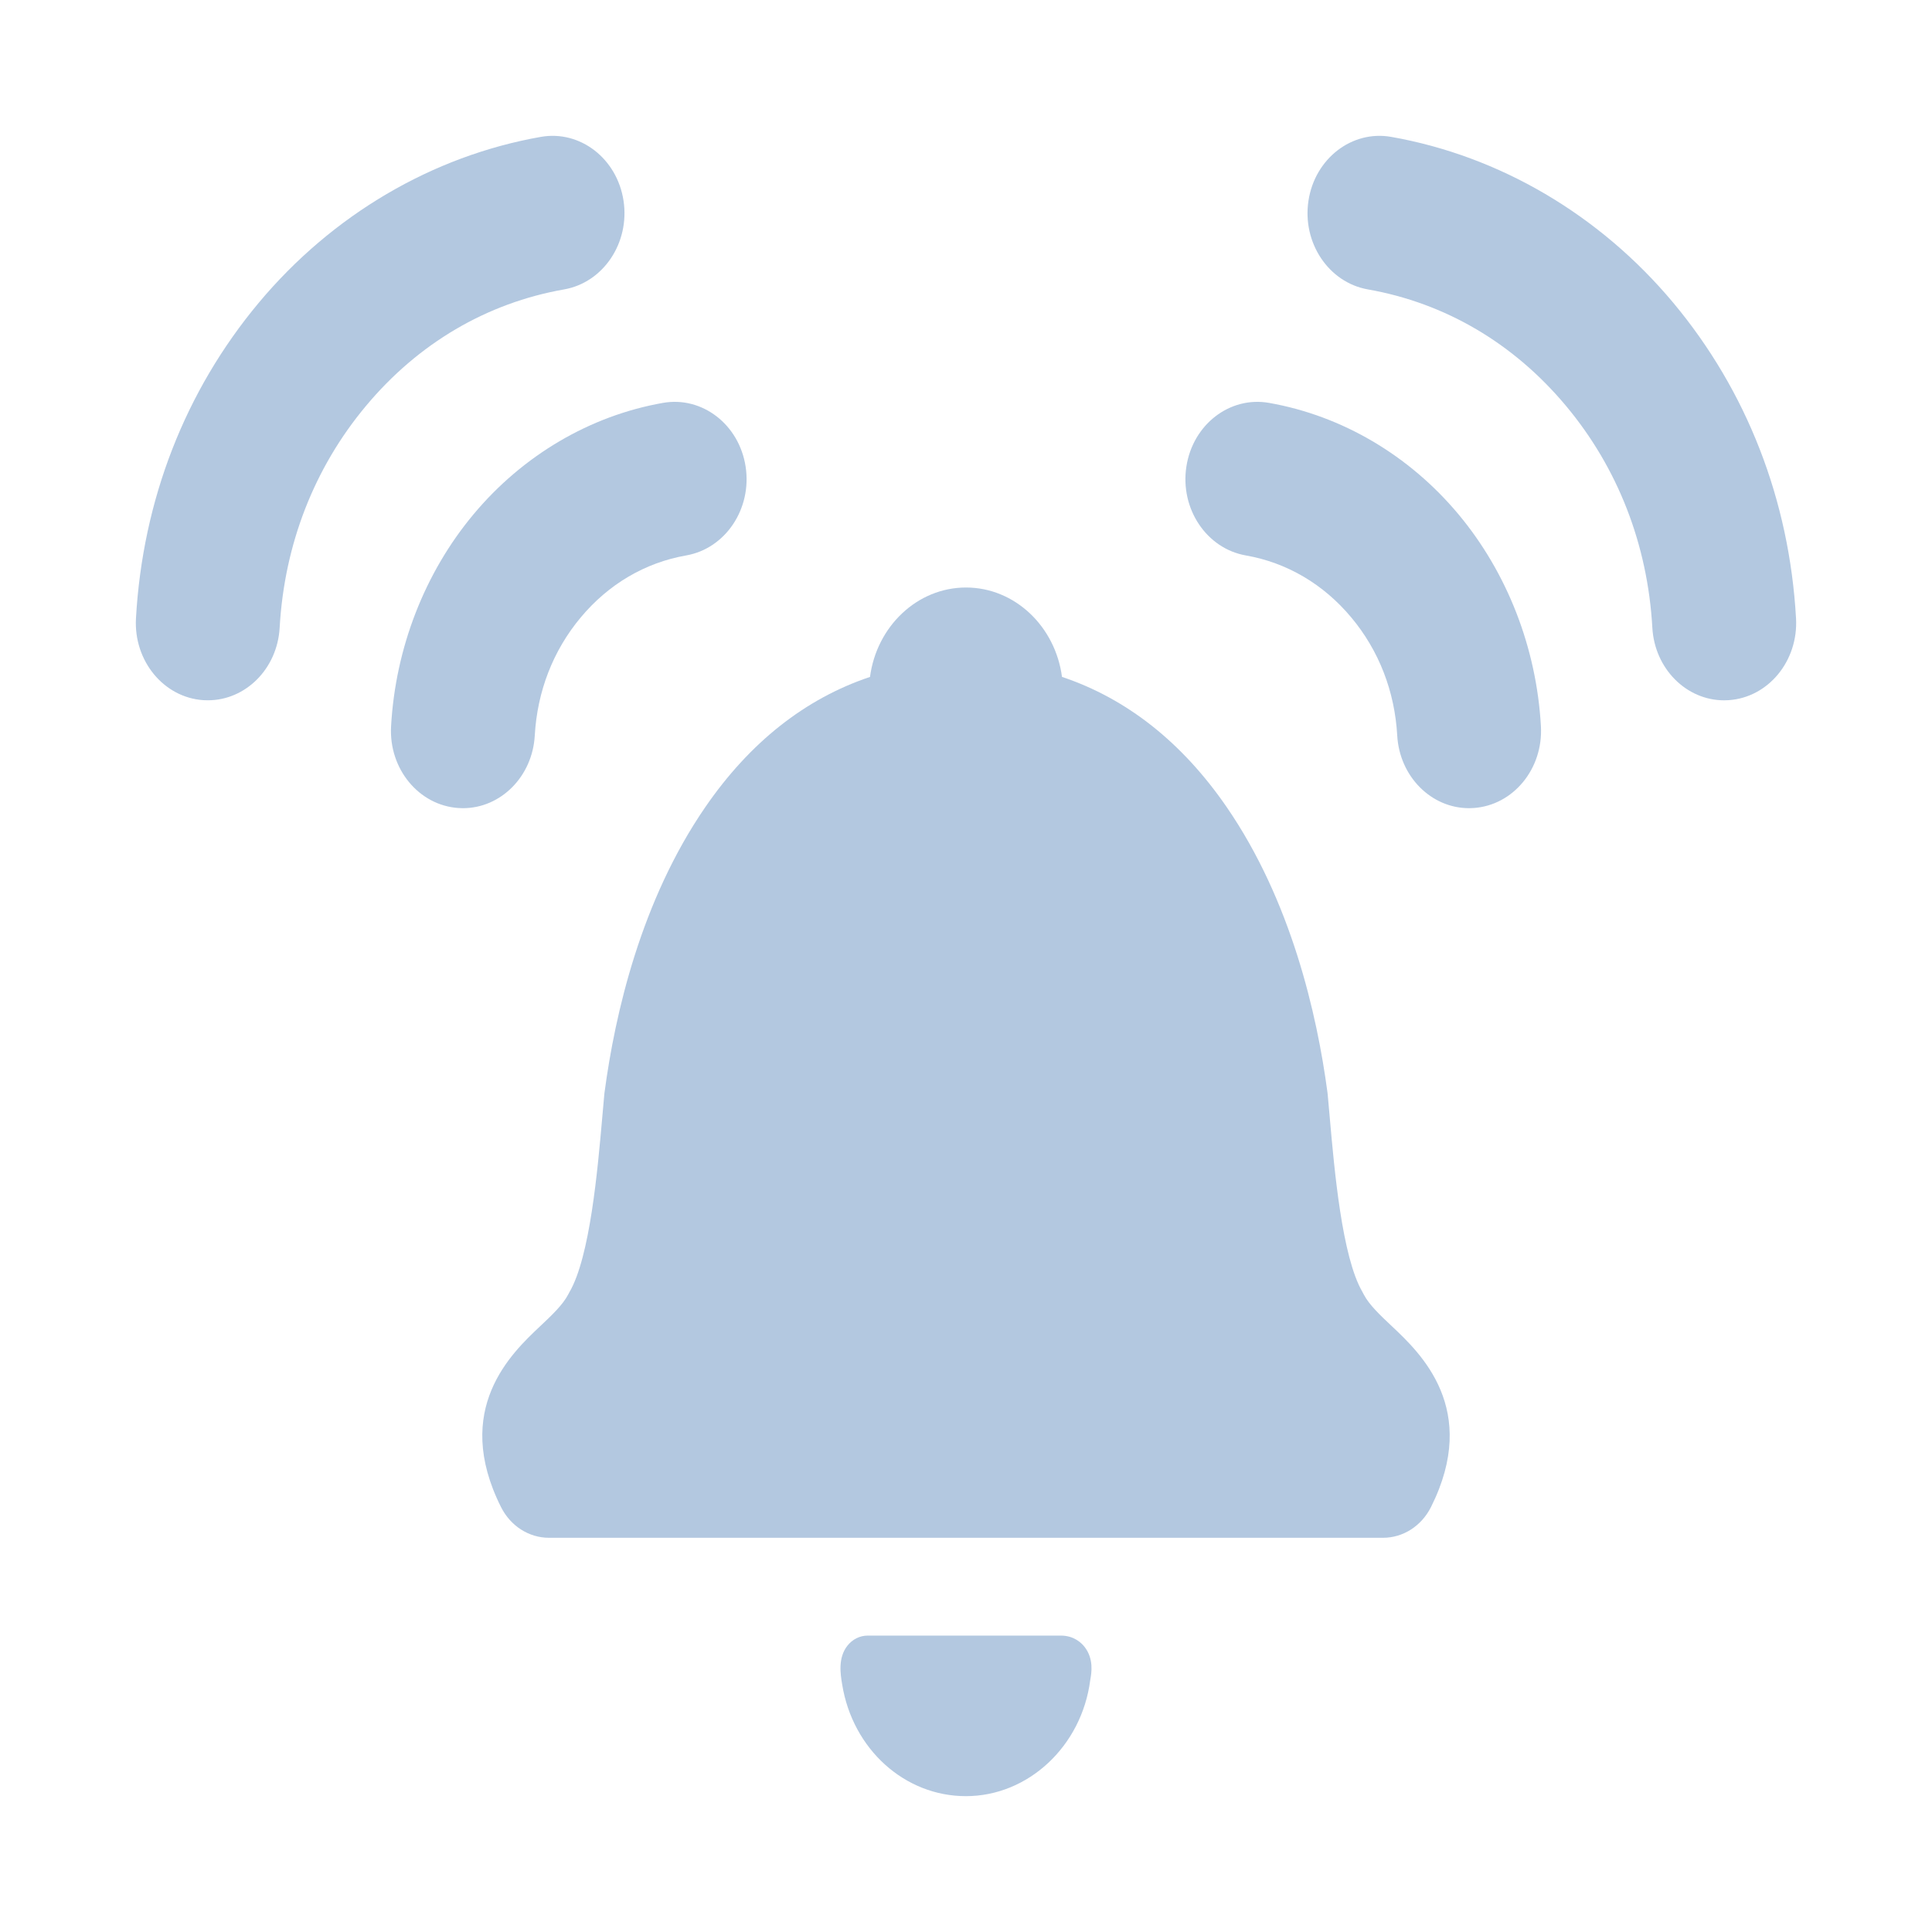 <svg width="640" height="640" xmlns="http://www.w3.org/2000/svg" xmlns:xlink="http://www.w3.org/1999/xlink" preserveAspectRatio="xMidYMid meet">
 <defs>
  <path id="bK0p2uvp" d="m440.49,370.11c-0.22,-2.6 -0.44,-5.08 -0.66,-7.4c-0.02,-0.23 -0.04,-0.46 -0.09,-0.82c-3.47,-26.03 -12.07,-63.56 -33.39,-94.54c-14.76,-21.45 -33.09,-35.93 -54.55,-43.12c-2.21,-16.71 -15.63,-29.61 -31.8,-29.61c-16.17,0 -29.6,12.9 -31.8,29.62c-21.46,7.18 -39.79,21.66 -54.55,43.11c-21.32,30.98 -29.93,68.51 -33.39,94.54c0,0.02 -0.02,0.18 -0.03,0.2c-0.03,0.23 -0.05,0.45 -0.06,0.61c-0.22,2.33 -0.44,4.81 -0.66,7.4c-1.52,17.29 -4.05,46.23 -10.86,57.91c-0.12,0.22 -0.23,0.43 -0.4,0.75c-1.81,3.49 -5.45,6.92 -9.31,10.56c-9.48,8.92 -29.23,27.5 -12.97,59.92c3.15,6.27 9.23,10.17 15.87,10.17c27.63,0 248.69,0 276.32,0c6.64,0 12.71,-3.89 15.87,-10.17c16.25,-32.42 -3.48,-51 -12.96,-59.92c-3.87,-3.64 -7.51,-7.07 -9.28,-10.47c-0.13,-0.28 -0.29,-0.56 -0.5,-0.94c-6.75,-11.59 -9.28,-40.52 -10.8,-57.8z"/>
  <path id="bNO4NYQjY" d="m278.95,557.81c0,0.02 0.03,0.23 0.04,0.25c3.48,21.4 20.71,36.94 40.97,36.94c20.64,0 38.35,-16.53 41.19,-38.41c0.01,-0.05 0.06,-0.33 0.06,-0.37c0.35,-1.98 1.17,-6.64 -1.89,-10.61c-1.1,-1.42 -3.58,-3.8 -7.94,-3.8c-12.77,0 -57.52,0 -63.92,0c-2.63,0 -5.09,1.23 -6.77,3.38c-3.15,4.03 -2.27,9.4 -1.74,12.62z"/>
  <path id="b13TAlwba" d="m45.04,204.84c-0.79,14.11 9.22,26.25 22.36,27.1c0.49,0.03 0.98,0.04 1.47,0.04c12.51,0 23.01,-10.47 23.77,-24.05c1.55,-27.54 11.43,-52.94 28.59,-73.46c17.33,-20.76 40.03,-34.1 65.64,-38.6c13,-2.29 21.81,-15.45 19.68,-29.4c-2.13,-13.95 -14.38,-23.42 -27.38,-21.13c-35.93,6.32 -69.11,25.83 -93.44,54.94c-24.41,29.22 -38.48,65.38 -40.69,104.56z"/>
  <path id="aoSC4RGgQ" d="m247,154.59c-2.13,-13.96 -14.38,-23.42 -27.38,-21.13c-24.13,4.24 -46.42,17.35 -62.75,36.9c-16.17,19.34 -25.87,44.27 -27.32,70.22c-0.8,14.11 9.21,26.24 22.36,27.09c0.49,0.04 0.97,0.05 1.46,0.05c12.5,0 23.01,-10.47 23.78,-24.06c0.82,-14.66 6.08,-28.19 15.22,-39.12c9.23,-11.05 21.32,-18.16 34.96,-20.55c12.99,-2.29 21.8,-15.45 19.67,-29.4z"/>
  <path id="c39Bz9s55" d="m433.45,66.47c-2.13,13.95 6.68,27.11 19.68,29.4c25.6,4.5 48.31,17.84 65.64,38.6c17.16,20.53 27.04,45.93 28.59,73.46c0.76,13.58 11.26,24.06 23.77,24.06c0.49,0 0.98,-0.02 1.47,-0.05c13.14,-0.85 23.15,-12.99 22.36,-27.1c-2.21,-39.18 -16.28,-75.34 -40.69,-104.57c-24.33,-29.1 -57.51,-48.61 -93.44,-54.93c-12.98,-2.29 -25.25,7.18 -27.38,21.13z"/>
  <path id="b2Yga5sQsb" d="m412.67,183.99c13.64,2.39 25.73,9.5 34.96,20.55c9.14,10.93 14.4,24.46 15.22,39.12c0.77,13.59 11.27,24.06 23.78,24.06c0.48,0 0.97,-0.01 1.46,-0.05c13.14,-0.85 23.15,-12.97 22.36,-27.09c-1.45,-25.94 -11.16,-50.88 -27.32,-70.22c-16.33,-19.55 -38.62,-32.66 -62.75,-36.9c-13,-2.29 -25.25,7.17 -27.38,21.13c-2.13,13.95 6.68,27.11 19.67,29.4z"/>
 </defs>
 <g>
  <use id="svg_4" fill="#B3C8E0" xlink:href="#bK0p2uvp"/>
  <g id="svg_5">
   <use id="svg_6" stroke-opacity="0" fill-opacity="0" xlink:href="#bK0p2uvp"/>
  </g>
  <g id="svg_15">
   <use id="svg_16" fill="#B3C8E0" xlink:href="#bNO4NYQjY"/>
   <g id="svg_17">
    <use id="svg_18" stroke-opacity="0" fill-opacity="0" xlink:href="#bNO4NYQjY"/>
   </g>
  </g>
  <g id="svg_27">
   <use id="svg_28" fill="#B3C8E0" xlink:href="#b13TAlwba"/>
   <g id="svg_29">
    <use id="svg_30" stroke-opacity="0" fill-opacity="0" xlink:href="#b13TAlwba"/>
   </g>
  </g>
  <g id="svg_39">
   <use id="svg_40" fill="#B3C8E0" xlink:href="#aoSC4RGgQ"/>
   <g id="svg_41">
    <use id="svg_42" stroke-opacity="0" fill-opacity="0" xlink:href="#aoSC4RGgQ"/>
   </g>
  </g>
  <g id="svg_51">
   <use id="svg_52" fill="#B3C8E0" xlink:href="#c39Bz9s55"/>
   <g id="svg_53">
    <use id="svg_54" stroke-opacity="0" fill-opacity="0" xlink:href="#c39Bz9s55"/>
   </g>
  </g>
  <g id="svg_63">
   <use id="svg_64" fill="#B3C8E0" xlink:href="#b2Yga5sQsb"/>
   <g id="svg_65">
    <use id="svg_66" stroke-opacity="0" fill-opacity="0" xlink:href="#b2Yga5sQsb"/>
   </g>
  </g>
 </g>
</svg>